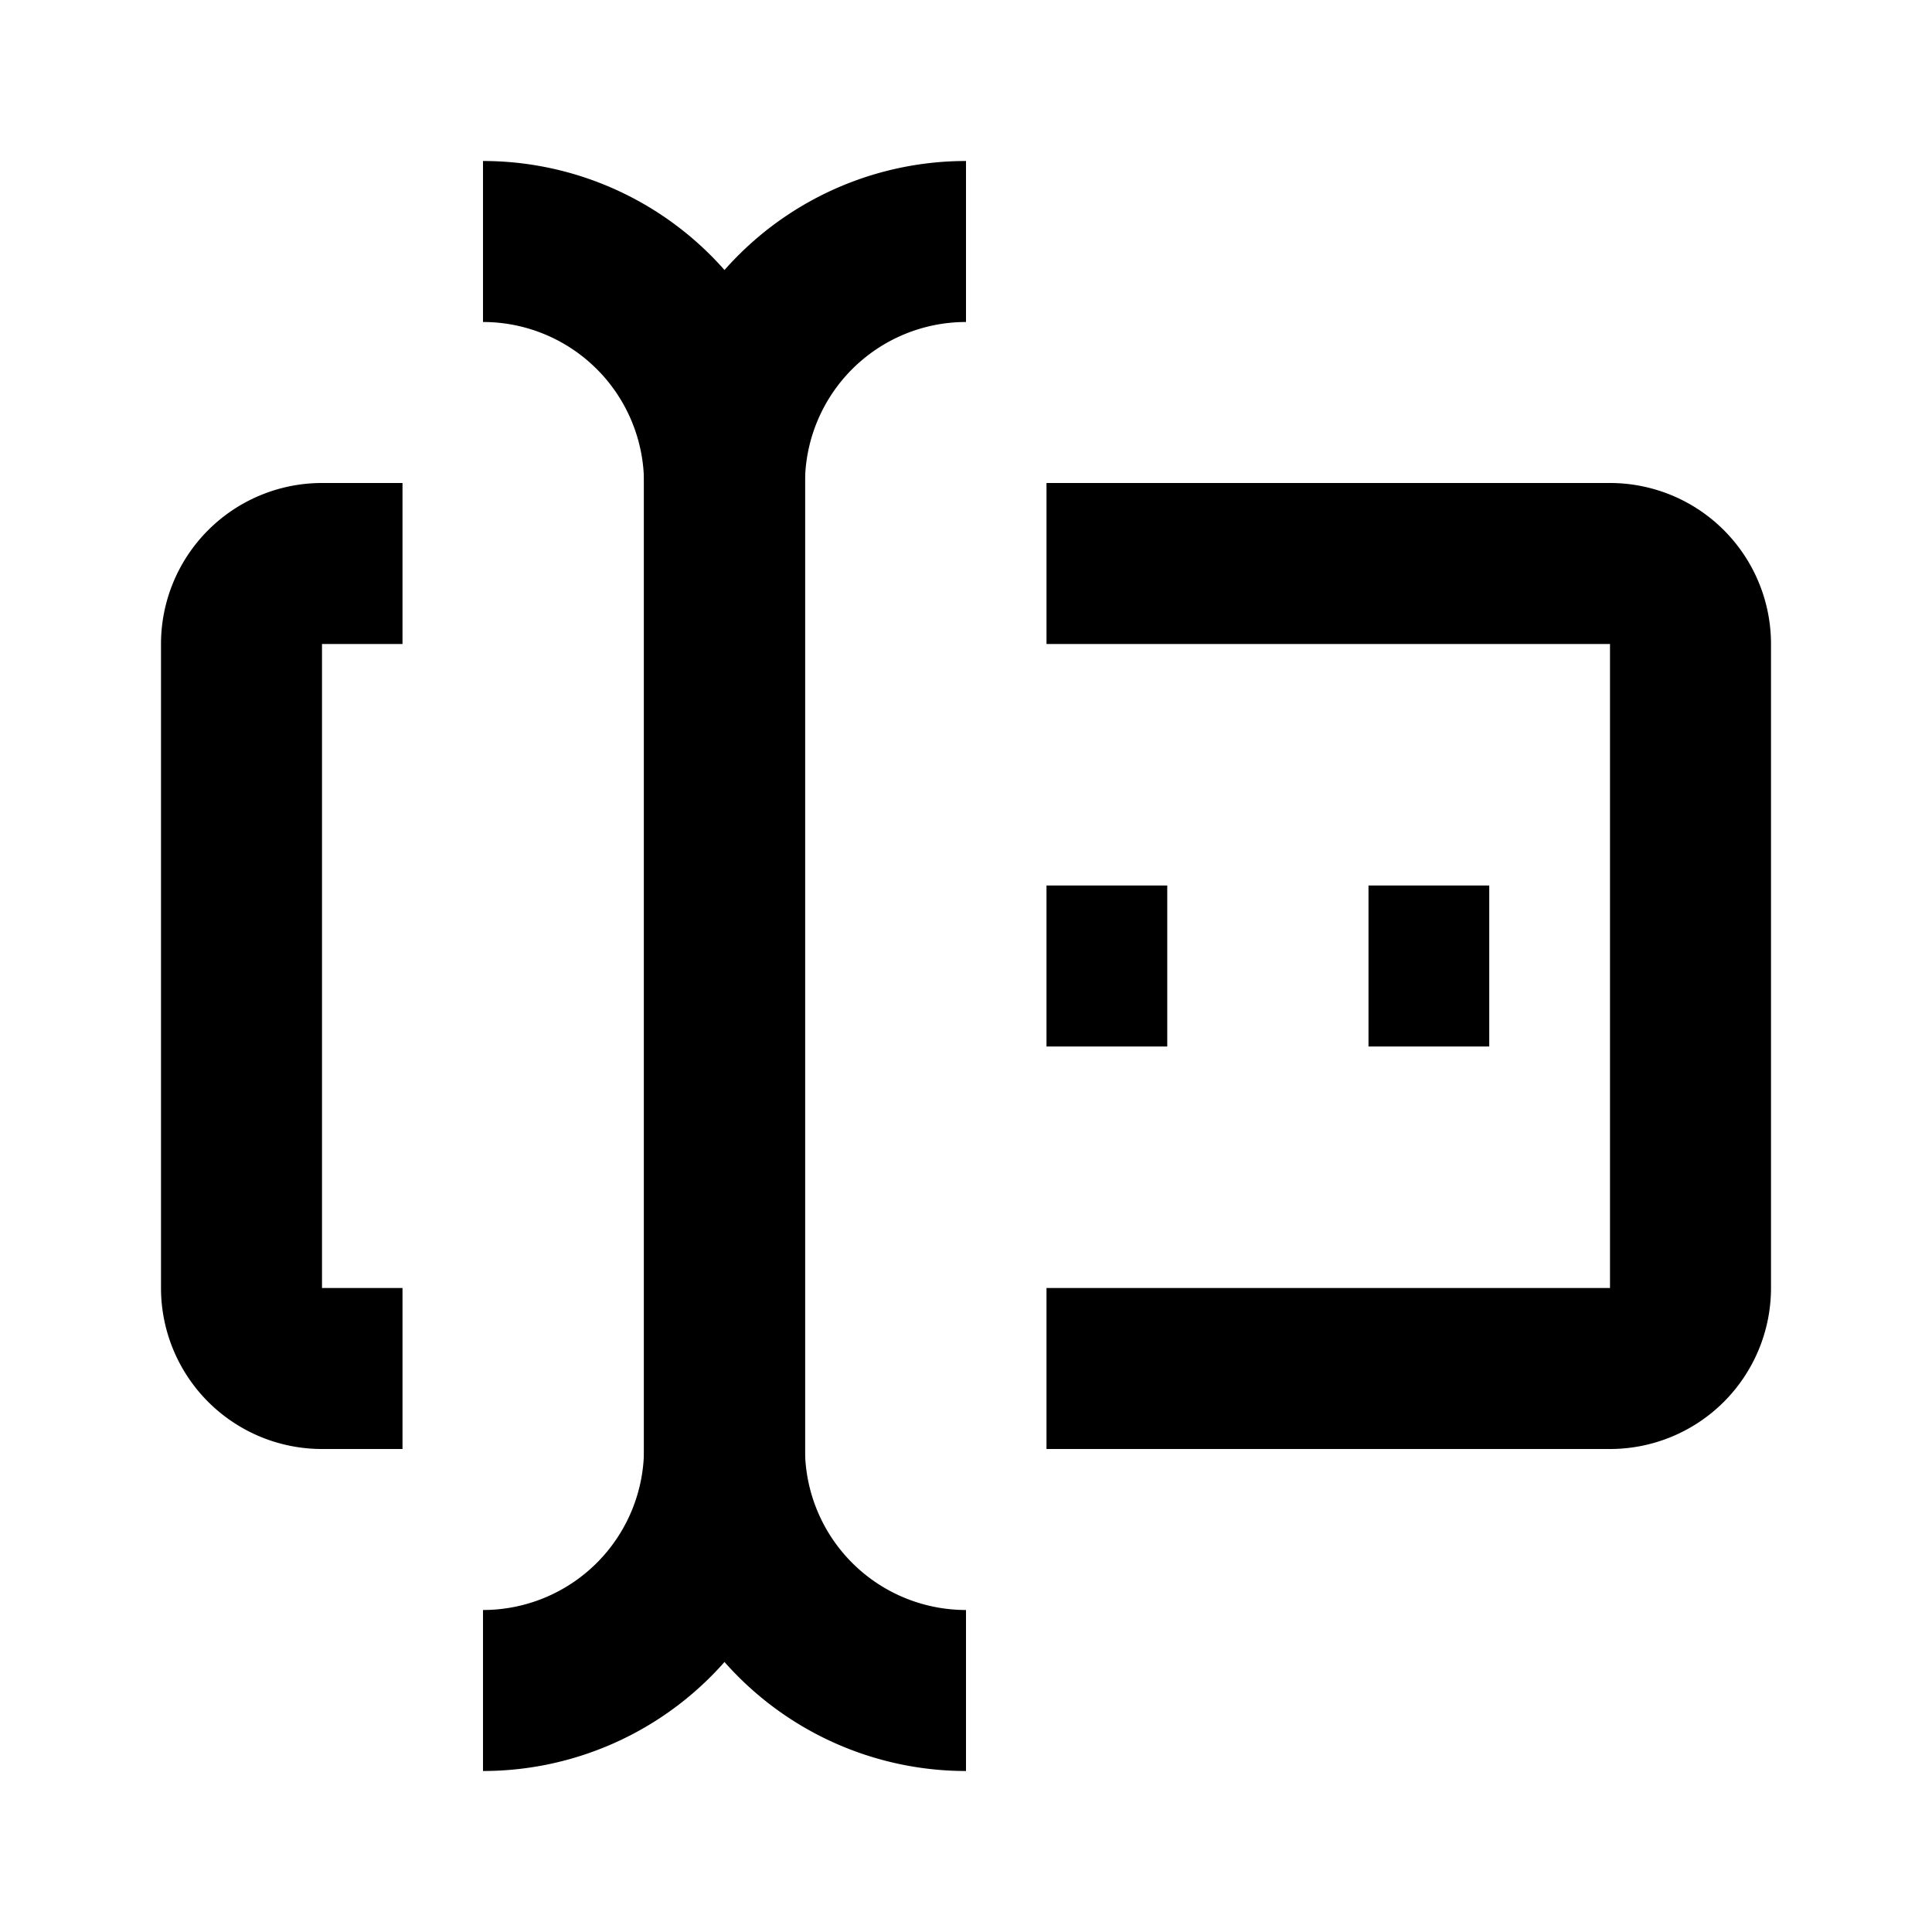 <svg id='forms_24x24' viewBox='0 0 24 24' height='24' width='24' xmlns='http://www.w3.org/2000/svg'>
	<defs>
		<style>
			*{ border: 1px solid;}
			.base-style{fill: none;fill-rule:evenodd;stroke:#000000;stroke-width:2px;stroke-linecap:butt;stroke-linejoin:miter;stroke-opacity:1 }
		
		</style>
	</defs>
	<g>
		<path d='M0 0h24v24H0z'  stroke='none' fill='none' />
		<path class='base-style' d='M12 3a3 3 0 0 0 -3 3v12a3 3 0 0 0 3 3' />
		<path class='base-style' d='M6 3a3 3 0 0 1 3 3v12a3 3 0 0 1 -3 3' />
		<path class='base-style' d='M13 7h7a1 1 0 0 1 1 1v8a1 1 0 0 1 -1 1h-7' />
		<path class='base-style' d='M5 7h-1a1 1 0 0 0 -1 1v8a1 1 0 0 0 1 1h1' />
		<path class='base-style' d='M17 12h 1.5' />
		<path class='base-style' d='M13 12h 1.5' />
	</g>
</svg>
